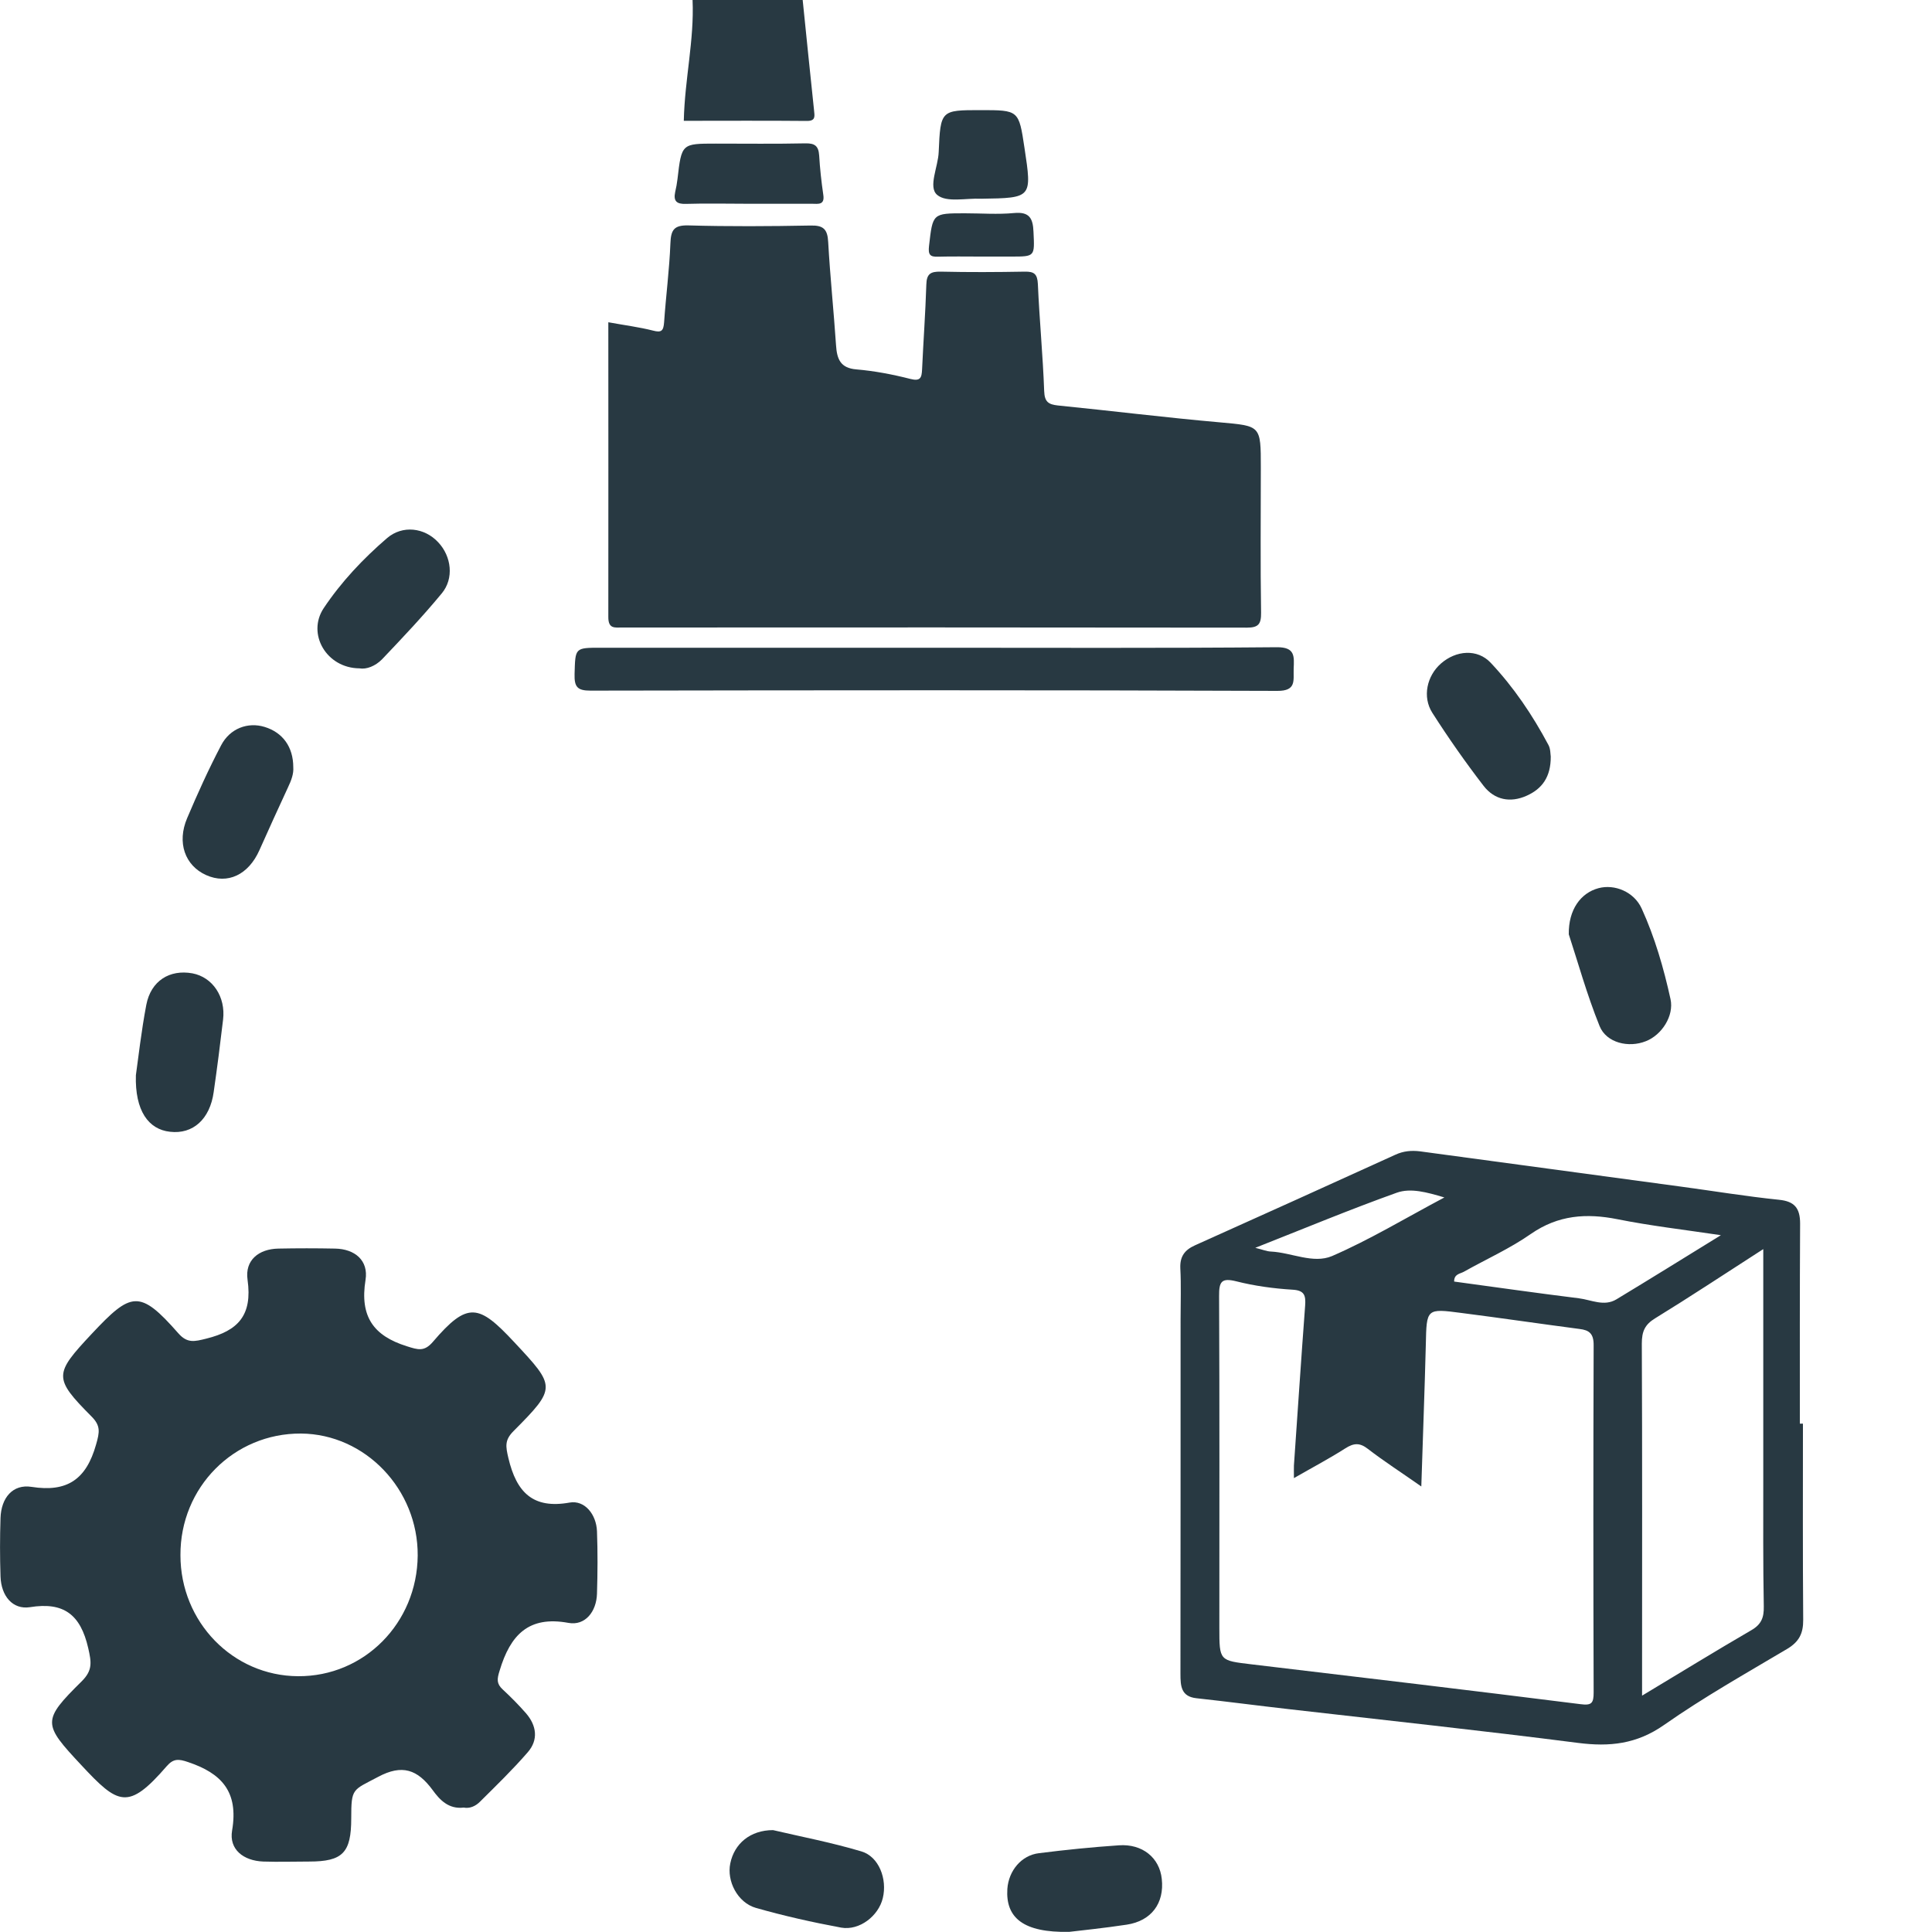 <svg width="15" height="15" viewBox="0 0 15 15" fill="none" xmlns="http://www.w3.org/2000/svg">
<path d="M6.232 0C6.261 0.285 6.29 0.57 6.32 0.854C6.324 0.899 6.336 0.939 6.266 0.939C5.946 0.936 5.626 0.938 5.309 0.938C5.316 0.615 5.391 0.311 5.377 0C5.662 0 5.947 0 6.232 0Z" fill="#283942"/>
<path d="M4.723 2.502C4.848 2.525 4.961 2.539 5.071 2.567C5.135 2.584 5.151 2.569 5.156 2.503C5.17 2.299 5.197 2.095 5.205 1.89C5.209 1.787 5.231 1.748 5.342 1.75C5.659 1.759 5.977 1.757 6.295 1.751C6.392 1.749 6.425 1.779 6.43 1.879C6.445 2.147 6.473 2.413 6.491 2.681C6.498 2.788 6.525 2.858 6.649 2.868C6.79 2.88 6.931 2.907 7.068 2.942C7.146 2.962 7.156 2.933 7.159 2.868C7.169 2.649 7.185 2.43 7.192 2.21C7.194 2.125 7.226 2.108 7.303 2.109C7.521 2.114 7.739 2.113 7.957 2.109C8.028 2.108 8.054 2.126 8.058 2.205C8.07 2.483 8.097 2.76 8.107 3.037C8.11 3.121 8.141 3.14 8.213 3.148C8.632 3.19 9.05 3.242 9.47 3.279C9.789 3.308 9.789 3.301 9.789 3.629C9.789 4.005 9.785 4.381 9.791 4.757C9.792 4.845 9.771 4.873 9.681 4.873C8.064 4.871 6.447 4.871 4.83 4.872C4.773 4.872 4.722 4.884 4.723 4.789C4.724 4.034 4.723 3.278 4.723 2.502Z" fill="#283942"/>
<path d="M3.6 14.034C3.483 14.048 3.414 13.974 3.359 13.898C3.242 13.739 3.123 13.695 2.935 13.796C2.737 13.901 2.727 13.881 2.727 14.117C2.727 14.385 2.661 14.453 2.4 14.453C2.282 14.453 2.163 14.457 2.044 14.453C1.89 14.447 1.777 14.359 1.802 14.212C1.854 13.908 1.717 13.767 1.461 13.681C1.386 13.655 1.346 13.653 1.294 13.713C0.994 14.06 0.917 14.011 0.631 13.704C0.332 13.384 0.324 13.36 0.635 13.053C0.72 12.968 0.71 12.906 0.685 12.796C0.625 12.534 0.494 12.436 0.233 12.478C0.098 12.499 0.009 12.391 0.004 12.24C-0.001 12.088 -0.001 11.937 0.004 11.786C0.009 11.629 0.099 11.521 0.245 11.544C0.519 11.587 0.669 11.489 0.746 11.215C0.774 11.118 0.782 11.069 0.71 10.997C0.413 10.698 0.42 10.668 0.712 10.356C1.018 10.03 1.083 10.008 1.384 10.351C1.454 10.431 1.51 10.416 1.602 10.393C1.848 10.332 1.961 10.213 1.922 9.936C1.9 9.784 2.009 9.697 2.161 9.694C2.308 9.691 2.455 9.691 2.602 9.694C2.755 9.697 2.862 9.786 2.838 9.937C2.792 10.222 2.9 10.371 3.158 10.452C3.246 10.48 3.294 10.496 3.361 10.418C3.632 10.101 3.718 10.126 3.993 10.421C4.315 10.766 4.323 10.773 3.987 11.111C3.917 11.181 3.926 11.23 3.947 11.32C4.01 11.587 4.138 11.717 4.422 11.666C4.54 11.645 4.63 11.758 4.635 11.889C4.641 12.05 4.64 12.212 4.635 12.373C4.631 12.513 4.543 12.624 4.413 12.6C4.104 12.543 3.962 12.694 3.879 12.971C3.858 13.037 3.855 13.072 3.902 13.116C3.966 13.175 4.027 13.237 4.084 13.302C4.166 13.397 4.182 13.508 4.097 13.605C3.98 13.74 3.852 13.864 3.726 13.989C3.691 14.024 3.646 14.043 3.6 14.034ZM2.313 13.014C2.827 13.018 3.239 12.601 3.243 12.077C3.246 11.563 2.836 11.134 2.337 11.13C1.816 11.127 1.398 11.548 1.401 12.075C1.401 12.593 1.808 13.011 2.313 13.014Z" fill="#283942"/>
<path d="M13.998 11.053C13.998 11.561 13.996 12.068 14 12.576C14.001 12.683 13.967 12.746 13.879 12.8C13.556 12.992 13.227 13.177 12.919 13.393C12.706 13.542 12.496 13.563 12.253 13.532C11.505 13.436 10.757 13.356 10.008 13.27C9.769 13.243 9.529 13.211 9.289 13.185C9.17 13.172 9.165 13.091 9.165 12.996C9.166 12.078 9.166 11.161 9.166 10.243C9.166 10.111 9.171 9.979 9.164 9.847C9.16 9.756 9.197 9.705 9.277 9.669C9.796 9.436 10.314 9.202 10.832 8.966C10.896 8.936 10.959 8.931 11.025 8.939C11.7 9.03 12.377 9.122 13.052 9.213C13.305 9.247 13.558 9.289 13.812 9.315C13.932 9.327 13.976 9.379 13.976 9.5C13.973 10.018 13.974 10.535 13.974 11.053C13.982 11.053 13.99 11.053 13.998 11.053ZM10.046 11.476C10.046 11.426 10.045 11.402 10.046 11.378C10.075 10.964 10.102 10.551 10.133 10.138C10.139 10.056 10.127 10.018 10.033 10.013C9.888 10.004 9.74 9.984 9.598 9.948C9.485 9.92 9.464 9.949 9.465 10.062C9.469 10.921 9.467 11.78 9.467 12.639C9.467 12.896 9.468 12.892 9.718 12.922C10.569 13.023 11.419 13.124 12.27 13.231C12.358 13.243 12.373 13.223 12.373 13.14C12.37 12.242 12.37 11.344 12.373 10.446C12.374 10.354 12.339 10.327 12.263 10.318C11.958 10.278 11.653 10.233 11.348 10.194C11.074 10.158 11.076 10.159 11.07 10.44C11.061 10.798 11.047 11.155 11.035 11.541C10.883 11.434 10.747 11.347 10.62 11.249C10.557 11.2 10.511 11.203 10.445 11.245C10.323 11.323 10.194 11.391 10.046 11.476ZM13.69 9.698C13.381 9.897 13.118 10.071 12.851 10.235C12.77 10.284 12.747 10.338 12.747 10.432C12.751 11.29 12.749 12.149 12.749 13.008C12.749 13.054 12.749 13.1 12.749 13.165C13.044 12.988 13.318 12.819 13.597 12.657C13.675 12.612 13.696 12.559 13.694 12.471C13.688 12.145 13.69 11.817 13.69 11.49C13.69 10.906 13.69 10.322 13.69 9.698ZM13.361 9.59C13.072 9.547 12.813 9.517 12.558 9.466C12.317 9.418 12.098 9.433 11.886 9.58C11.723 9.694 11.539 9.776 11.365 9.874C11.336 9.89 11.289 9.891 11.29 9.95C11.614 9.994 11.936 10.04 12.259 10.08C12.355 10.092 12.454 10.146 12.55 10.088C12.813 9.929 13.074 9.767 13.361 9.59ZM11.214 9.297C11.077 9.256 10.953 9.222 10.845 9.26C10.482 9.39 10.126 9.538 9.746 9.688C9.803 9.702 9.835 9.716 9.868 9.717C10.027 9.725 10.196 9.814 10.342 9.752C10.635 9.625 10.911 9.458 11.214 9.297Z" fill="#283942"/>
<path d="M7.24 5.029C8.131 5.029 9.023 5.033 9.913 5.025C10.056 5.024 10.048 5.095 10.044 5.193C10.041 5.283 10.067 5.365 9.917 5.364C8.14 5.357 6.362 5.359 4.584 5.362C4.483 5.362 4.458 5.334 4.461 5.232C4.467 5.029 4.462 5.029 4.665 5.029C5.524 5.029 6.382 5.029 7.24 5.029Z" fill="#283942"/>
<path d="M2.79 5.189C2.534 5.187 2.381 4.921 2.513 4.722C2.65 4.517 2.819 4.338 3.005 4.178C3.125 4.075 3.296 4.096 3.402 4.21C3.505 4.319 3.527 4.491 3.429 4.608C3.282 4.786 3.124 4.953 2.965 5.12C2.914 5.171 2.846 5.199 2.79 5.189Z" fill="#283942"/>
<path d="M12.04 5.874C12.041 6.033 11.972 6.125 11.853 6.178C11.726 6.235 11.604 6.211 11.519 6.102C11.378 5.919 11.245 5.729 11.121 5.535C11.041 5.41 11.079 5.247 11.187 5.152C11.304 5.049 11.47 5.035 11.574 5.146C11.752 5.335 11.898 5.551 12.021 5.782C12.039 5.813 12.037 5.856 12.04 5.874Z" fill="#283942"/>
<path d="M12.18 7.254C12.177 7.062 12.273 6.933 12.41 6.896C12.536 6.862 12.687 6.924 12.746 7.054C12.848 7.278 12.917 7.516 12.97 7.758C12.998 7.887 12.902 8.036 12.778 8.084C12.646 8.137 12.472 8.098 12.419 7.966C12.32 7.721 12.249 7.464 12.18 7.254Z" fill="#283942"/>
<path d="M1.055 8.348C1.074 8.214 1.097 8.006 1.136 7.801C1.172 7.615 1.317 7.525 1.494 7.557C1.651 7.587 1.753 7.739 1.732 7.916C1.71 8.104 1.686 8.292 1.659 8.479C1.63 8.689 1.498 8.808 1.32 8.787C1.153 8.769 1.047 8.624 1.055 8.348Z" fill="#283942"/>
<path d="M8.301 14.999C7.944 15.006 7.807 14.889 7.821 14.666C7.831 14.524 7.93 14.404 8.067 14.388C8.272 14.362 8.48 14.341 8.687 14.327C8.87 14.314 9.003 14.424 9.02 14.588C9.041 14.777 8.939 14.914 8.748 14.943C8.57 14.97 8.392 14.988 8.301 14.999Z" fill="#283942"/>
<path d="M6.002 14.209C6.21 14.258 6.452 14.304 6.687 14.374C6.824 14.414 6.89 14.589 6.854 14.737C6.821 14.875 6.673 14.991 6.531 14.966C6.309 14.925 6.087 14.875 5.869 14.813C5.726 14.772 5.641 14.604 5.67 14.467C5.701 14.315 5.824 14.209 6.002 14.209Z" fill="#283942"/>
<path d="M2.277 5.957C2.281 6.006 2.262 6.059 2.236 6.113C2.161 6.275 2.087 6.437 2.014 6.601C1.929 6.792 1.767 6.869 1.6 6.794C1.436 6.72 1.372 6.542 1.453 6.352C1.534 6.161 1.62 5.971 1.716 5.788C1.785 5.654 1.926 5.604 2.055 5.644C2.195 5.687 2.277 5.799 2.277 5.957Z" fill="#283942"/>
<path d="M5.807 1.582C5.646 1.582 5.485 1.578 5.324 1.583C5.254 1.585 5.227 1.562 5.242 1.491C5.25 1.457 5.256 1.424 5.26 1.39C5.292 1.115 5.292 1.115 5.557 1.115C5.789 1.115 6.022 1.118 6.254 1.113C6.325 1.112 6.355 1.132 6.36 1.207C6.366 1.308 6.377 1.41 6.392 1.512C6.405 1.595 6.35 1.582 6.305 1.582C6.139 1.582 5.973 1.582 5.807 1.582Z" fill="#283942"/>
<path d="M7.618 1.543C7.5 1.537 7.349 1.575 7.276 1.513C7.204 1.452 7.284 1.295 7.288 1.18C7.302 0.855 7.305 0.855 7.613 0.855C7.91 0.855 7.91 0.855 7.954 1.148C8.013 1.537 8.013 1.537 7.618 1.543Z" fill="#283942"/>
<path d="M7.609 1.992C7.5 1.992 7.391 1.99 7.282 1.993C7.221 1.995 7.205 1.978 7.213 1.909C7.242 1.657 7.239 1.656 7.491 1.656C7.618 1.656 7.747 1.666 7.873 1.654C7.99 1.643 8.02 1.692 8.024 1.8C8.033 1.992 8.037 1.992 7.851 1.992C7.77 1.992 7.689 1.992 7.609 1.992Z" fill="#283942"/>
</svg>
